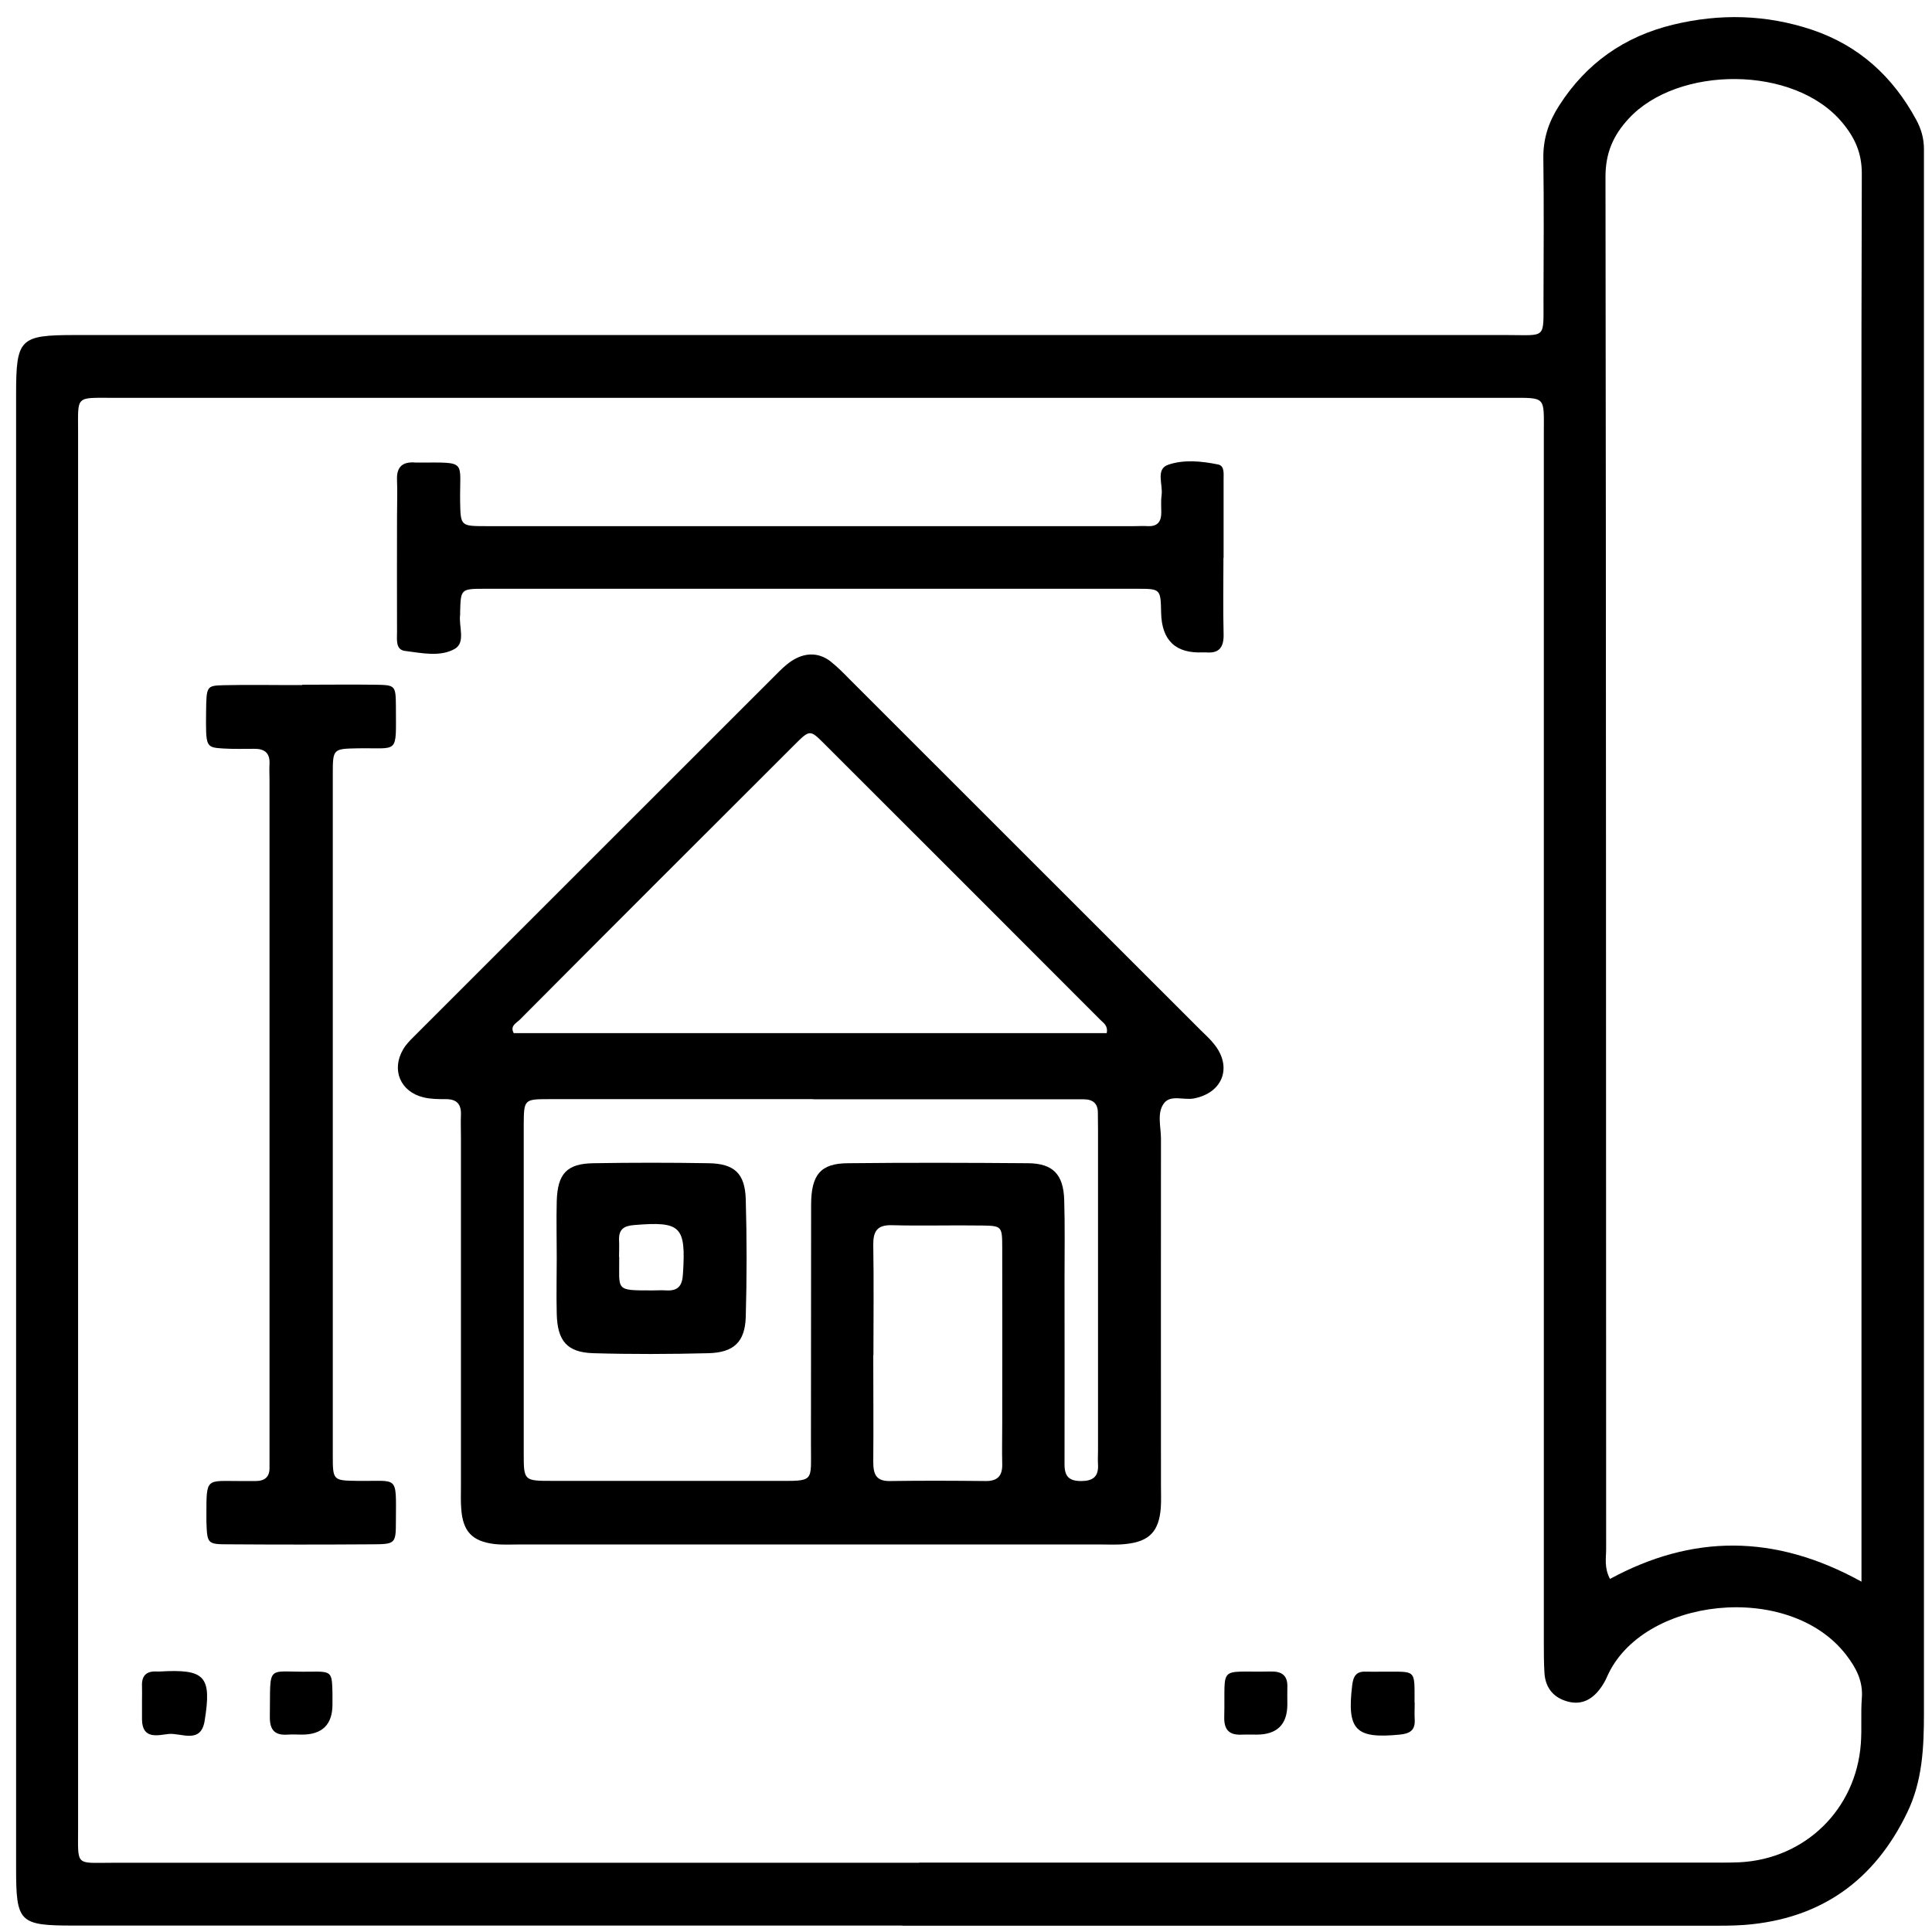<?xml version="1.0" encoding="UTF-8"?><svg id="Layer_1" xmlns="http://www.w3.org/2000/svg" viewBox="0 0 120 120"><defs><style>.cls-1{stroke-width:0px;}</style></defs><path class="cls-1" d="m56.04,119.6c-17.16,0-34.31,0-51.47,0-3.38,0-3.57-.19-3.57-3.57,0-30.51,0-61.03,0-91.54,0-3.46.22-3.68,3.66-3.68,29.64,0,59.29,0,88.93,0,2.49,0,2.27.29,2.28-2.22.01-2.92.03-5.83-.01-8.75-.02-1.22.33-2.27.98-3.28,1.69-2.64,4.06-4.3,7.09-5.03,2.9-.7,5.78-.63,8.62.32,2.91.98,5.01,2.9,6.46,5.57.32.58.49,1.18.49,1.84,0,.41,0,.82,0,1.23,0,31.97,0,63.94,0,95.92,0,2.11-.09,4.2-1.03,6.15-2.04,4.25-5.38,6.63-10.1,7-.81.06-1.63.05-2.45.05-16.63,0-33.26,0-49.89,0Zm1.05-3.91c16.29,0,32.57,0,48.86,0,.7,0,1.4.01,2.1-.02,4.08-.21,7.23-3.29,7.53-7.37.07-.93-.01-1.87.06-2.8.09-1.07-.34-1.89-.97-2.71-3.55-4.61-12.7-3.59-14.86,1.37-.09.21-.21.42-.34.61-.5.73-1.17,1.16-2.08.92-.88-.23-1.39-.83-1.46-1.75-.04-.64-.04-1.28-.04-1.92,0-25.04,0-50.07,0-75.11,0-2.32.17-2.2-2.17-2.2-28.89,0-57.79,0-86.68,0-2.39,0-2.19-.17-2.19,2.16,0,28.89,0,57.78,0,86.67,0,2.41-.2,2.16,2.16,2.16,16.69,0,33.39,0,50.08,0Zm58.53-17.46v-2.4c0-15.63,0-31.27,0-46.9,0-12.72-.02-25.43.02-38.15,0-1.27-.42-2.21-1.2-3.15-2.98-3.61-10.26-3.56-13.29-.25-.95,1.03-1.43,2.12-1.43,3.6.04,28.41.03,56.82.04,85.23,0,.57-.13,1.16.24,1.86,5.07-2.75,10.2-2.83,15.62.17Z"/><path class="cls-1" d="m50.29,95.93c-6.01,0-12.02,0-18.03,0-.52,0-1.06.03-1.57-.03-1.36-.17-1.94-.78-2.04-2.17-.04-.46-.02-.93-.02-1.4,0-7.23,0-14.47,0-21.7,0-.47-.02-.93,0-1.4.02-.65-.26-.96-.93-.96-.46,0-.94,0-1.39-.11-1.44-.34-2.02-1.71-1.27-2.98.17-.3.43-.56.67-.8,7.55-7.55,15.1-15.1,22.66-22.65.33-.33.69-.65,1.1-.85.73-.36,1.49-.3,2.14.22.41.33.78.7,1.15,1.08,7.26,7.26,14.53,14.52,21.79,21.78.29.29.6.56.85.88,1.17,1.43.55,3.05-1.26,3.39-.62.11-1.42-.24-1.83.28-.47.6-.2,1.47-.2,2.21-.01,7.18,0,14.35,0,21.53,0,.47.02.94-.01,1.4-.11,1.46-.71,2.1-2.17,2.25-.52.06-1.05.03-1.57.03-6.01,0-12.02,0-18.03,0Zm.22-27.66c-5.48,0-10.96,0-16.44,0-1.51,0-1.53.03-1.54,1.57,0,6.82,0,13.64,0,20.46,0,1.67.02,1.68,1.77,1.68,4.61,0,9.21,0,13.82,0,2.52,0,2.24.13,2.25-2.27.01-4.96,0-9.91.01-14.87,0-1.89.6-2.58,2.28-2.59,3.73-.04,7.46-.03,11.19,0,1.54.01,2.2.69,2.25,2.27.05,1.63.02,3.26.02,4.9,0,3.85.01,7.7,0,11.54,0,.74.28,1.03,1.03,1.03.73,0,1.09-.27,1.05-1.02-.02-.29,0-.58,0-.87,0-6.65,0-13.29,0-19.94,0-.35-.01-.7-.01-1.05,0-.59-.33-.83-.88-.83-.41,0-.82,0-1.22,0-5.19,0-10.38,0-15.57,0Zm18.23-4.1c.09-.46-.19-.62-.38-.81-5.73-5.74-11.47-11.48-17.21-17.21-.83-.83-.87-.82-1.78.09-5.7,5.69-11.4,11.38-17.08,17.09-.22.22-.63.39-.38.84h36.84Zm-14.5,19.99c0,2.21.02,4.43,0,6.64,0,.76.17,1.21,1.05,1.19,1.98-.03,3.96-.02,5.95,0,.76,0,1.03-.36,1.01-1.07-.02-.82,0-1.63,0-2.45,0-3.67.01-7.34,0-11.01,0-1.29-.04-1.32-1.23-1.34-1.86-.03-3.73.03-5.6-.02-.95-.03-1.19.38-1.18,1.24.04,2.27.01,4.55.01,6.82Z"/><path class="cls-1" d="m18.78,42.53c1.52,0,3.03-.02,4.55,0,1.21.02,1.25.04,1.26,1.31,0,3.09.23,2.59-2.4,2.64-1.5.03-1.52.04-1.52,1.59,0,14.11,0,28.23,0,42.34,0,1.54.02,1.55,1.53,1.57,2.57.04,2.4-.42,2.39,2.48,0,1.43-.03,1.45-1.48,1.46-2.97.02-5.95.02-8.92,0-1.32,0-1.32-.04-1.37-1.41,0-.12,0-.23,0-.35,0-2.45-.04-2.16,2.18-2.17.29,0,.58,0,.87,0,.56,0,.88-.24.87-.83,0-.41,0-.82,0-1.22,0-13.82,0-27.64,0-41.46,0-.35-.02-.7,0-1.05.03-.69-.34-.93-.97-.92-.64,0-1.28.02-1.92-.02-1.07-.07-1.07-.09-1.05-2.24.02-1.62.02-1.66,1.06-1.69,1.63-.04,3.27,0,4.9-.01Z"/><path class="cls-1" d="m75.99,34.66c0,1.58-.03,3.15.01,4.73.02.82-.28,1.21-1.11,1.13-.06,0-.12,0-.17,0q-2.54.12-2.6-2.45c-.03-1.47-.03-1.5-1.43-1.5-13.54,0-27.08,0-40.61,0-1.46,0-1.46.03-1.5,1.43,0,.06,0,.12,0,.17-.1.73.36,1.73-.33,2.13-.91.52-2.06.26-3.09.13-.6-.07-.5-.71-.5-1.16-.01-2.39,0-4.78,0-7.18,0-.76.03-1.52,0-2.27-.04-.85.37-1.16,1.16-1.09.06,0,.12,0,.17,0,3.08,0,2.55-.18,2.59,2.45.03,1.48.03,1.5,1.6,1.5,13.42,0,26.84,0,40.26,0,.29,0,.58-.02.88,0,.61.02.82-.32.81-.88,0-.35-.03-.71.02-1.05.09-.65-.38-1.61.4-1.88.97-.34,2.08-.23,3.11-.02.4.08.34.56.34.9,0,1.63,0,3.27,0,4.9Z"/><path class="cls-1" d="m8.82,105.6c0-.29.01-.58,0-.87-.03-.67.29-.95.94-.91.06,0,.12,0,.17,0,2.81-.16,3.23.28,2.78,3.07-.24,1.46-1.46.73-2.24.81-.64.07-1.63.37-1.65-.89,0-.41,0-.81,0-1.22Z"/><path class="cls-1" d="m20.65,105.87q0,1.87-1.9,1.87c-.29,0-.58-.02-.87,0-.81.06-1.13-.28-1.12-1.11.05-3.36-.28-2.75,2.53-2.8,1.32-.02,1.33.02,1.36,1.34,0,.23,0,.46,0,.69Z"/><path class="cls-1" d="m78.06,107.74c-.29,0-.58-.01-.87,0-.78.05-1.17-.23-1.15-1.09.08-3.3-.46-2.76,2.86-2.83.72-.02,1.09.24,1.06.99-.01.35,0,.69,0,1.04q0,1.89-1.91,1.89Z"/><path class="cls-1" d="m87.87,105.76c0,.35-.02.69,0,1.04.04.67-.3.88-.93.94-2.76.27-3.29-.29-2.95-3.09.07-.56.27-.85.85-.82.35.01.69,0,1.04,0,2.1.02,1.98-.22,1.98,1.94Z"/><path class="cls-1" d="m34.58,78.1c0-1.16-.03-2.33,0-3.49.05-1.72.63-2.34,2.3-2.36,2.38-.04,4.77-.04,7.15,0,1.58.03,2.24.63,2.29,2.23.07,2.44.07,4.89,0,7.33-.05,1.54-.74,2.2-2.32,2.24-2.38.06-4.77.07-7.15,0-1.63-.05-2.23-.76-2.27-2.45-.03-1.16,0-2.33,0-3.49Zm3.88-.03c.02,2.1-.3,2.08,2.06,2.08.29,0,.58-.02.87,0,.73.04.99-.29,1.03-1.03.19-2.96-.12-3.27-3.03-3.03-.65.05-.96.27-.94.93.02.35,0,.7,0,1.05Z"/></svg>